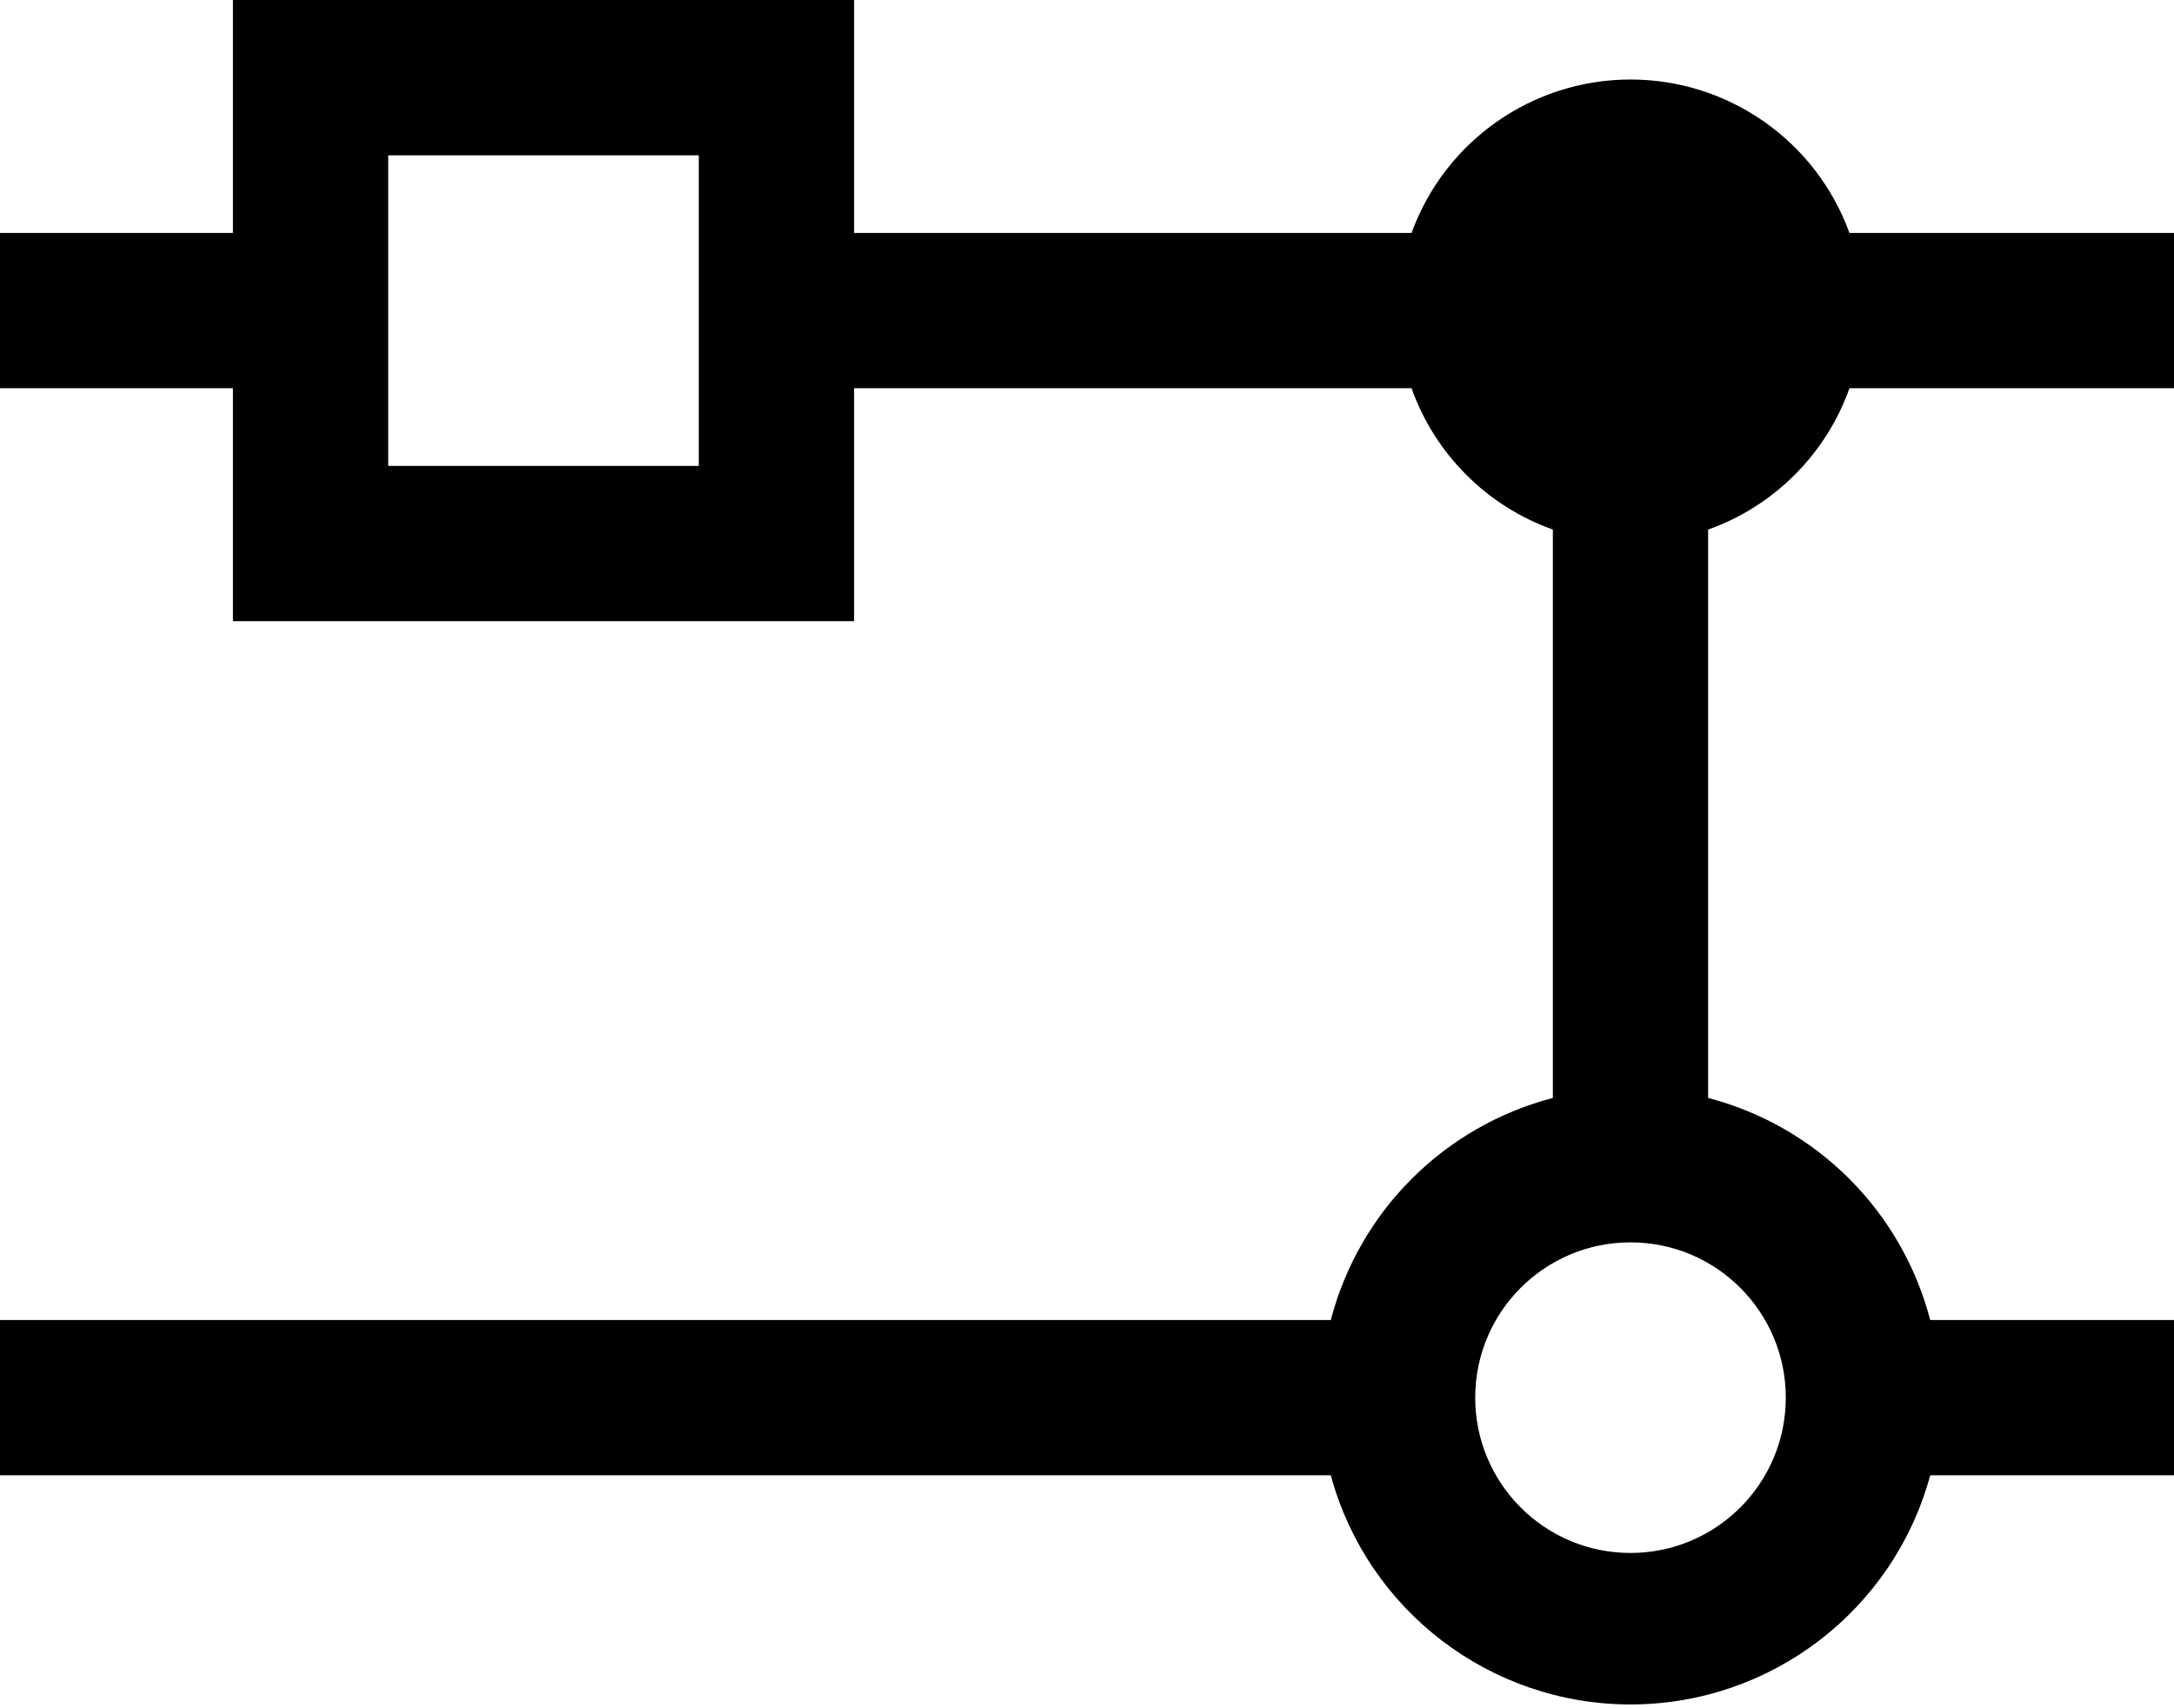 ﻿<?xml version="1.0" encoding="utf-8"?>
<svg version="1.1" xmlns:xlink="http://www.w3.org/1999/xlink" width="28px" height="22px" xmlns="http://www.w3.org/2000/svg">
  <defs>
    <pattern id="BGPattern" patternUnits="userSpaceOnUse" alignment="0 0" imageRepeat="None" />
    <mask fill="white" id="Clip3603">
      <path d="M 22 6.82  C 22.849 6.518  23.518 5.849  23.82 5  L 28 5  L 28 3  L 23.82 3  C 23.389 1.814  22.262 1.024  21 1.024  C 19.738 1.024  18.611 1.814  18.18 3  L 11 3  L 11 0  L 3 0  L 3 3  L 0 3  L 0 5  L 3 5  L 3 8  L 11 8  L 11 5  L 18.18 5  C 18.482 5.849  19.151 6.518  20 6.82  L 20 14.14  C 18.599 14.506  17.506 15.599  17.14 17  L 0 17  L 0 19  L 17.14 19  C 17.613 20.742  19.195 21.951  21 21.951  C 22.805 21.951  24.387 20.742  24.86 19  L 28 19  L 28 17  L 24.86 17  C 24.494 15.599  23.401 14.506  22 14.14  L 22 6.82  Z M 9 2  L 9 6  L 5 6  L 5 2  L 9 2  Z M 21 16  C 22.105 16  23 16.895  23 18  C 23 19.105  22.105 20  21 20  C 19.895 20  19 19.105  19 18  C 19 16.895  19.895 16  21 16  Z " fill-rule="evenodd" />
    </mask>
  </defs>
  <g transform="matrix(1 0 0 1 -2 -5 )">
    <path d="M 22 6.82  C 22.849 6.518  23.518 5.849  23.82 5  L 28 5  L 28 3  L 23.82 3  C 23.389 1.814  22.262 1.024  21 1.024  C 19.738 1.024  18.611 1.814  18.18 3  L 11 3  L 11 0  L 3 0  L 3 3  L 0 3  L 0 5  L 3 5  L 3 8  L 11 8  L 11 5  L 18.18 5  C 18.482 5.849  19.151 6.518  20 6.82  L 20 14.14  C 18.599 14.506  17.506 15.599  17.14 17  L 0 17  L 0 19  L 17.14 19  C 17.613 20.742  19.195 21.951  21 21.951  C 22.805 21.951  24.387 20.742  24.86 19  L 28 19  L 28 17  L 24.86 17  C 24.494 15.599  23.401 14.506  22 14.14  L 22 6.82  Z M 9 2  L 9 6  L 5 6  L 5 2  L 9 2  Z M 21 16  C 22.105 16  23 16.895  23 18  C 23 19.105  22.105 20  21 20  C 19.895 20  19 19.105  19 18  C 19 16.895  19.895 16  21 16  Z " fill-rule="nonzero" fill="rgba(0, 0, 0, 1)" stroke="none" transform="matrix(1 0 0 1 2 5 )" class="fill" />
    <path d="M 22 6.82  C 22.849 6.518  23.518 5.849  23.82 5  L 28 5  L 28 3  L 23.82 3  C 23.389 1.814  22.262 1.024  21 1.024  C 19.738 1.024  18.611 1.814  18.18 3  L 11 3  L 11 0  L 3 0  L 3 3  L 0 3  L 0 5  L 3 5  L 3 8  L 11 8  L 11 5  L 18.18 5  C 18.482 5.849  19.151 6.518  20 6.82  L 20 14.14  C 18.599 14.506  17.506 15.599  17.14 17  L 0 17  L 0 19  L 17.14 19  C 17.613 20.742  19.195 21.951  21 21.951  C 22.805 21.951  24.387 20.742  24.86 19  L 28 19  L 28 17  L 24.86 17  C 24.494 15.599  23.401 14.506  22 14.14  L 22 6.82  Z " stroke-width="0" stroke-dasharray="0" stroke="rgba(255, 255, 255, 0)" fill="none" transform="matrix(1 0 0 1 2 5 )" class="stroke" mask="url(#Clip3603)" />
    <path d="M 9 2  L 9 6  L 5 6  L 5 2  L 9 2  Z " stroke-width="0" stroke-dasharray="0" stroke="rgba(255, 255, 255, 0)" fill="none" transform="matrix(1 0 0 1 2 5 )" class="stroke" mask="url(#Clip3603)" />
    <path d="M 21 16  C 22.105 16  23 16.895  23 18  C 23 19.105  22.105 20  21 20  C 19.895 20  19 19.105  19 18  C 19 16.895  19.895 16  21 16  Z " stroke-width="0" stroke-dasharray="0" stroke="rgba(255, 255, 255, 0)" fill="none" transform="matrix(1 0 0 1 2 5 )" class="stroke" mask="url(#Clip3603)" />
  </g>
</svg>
